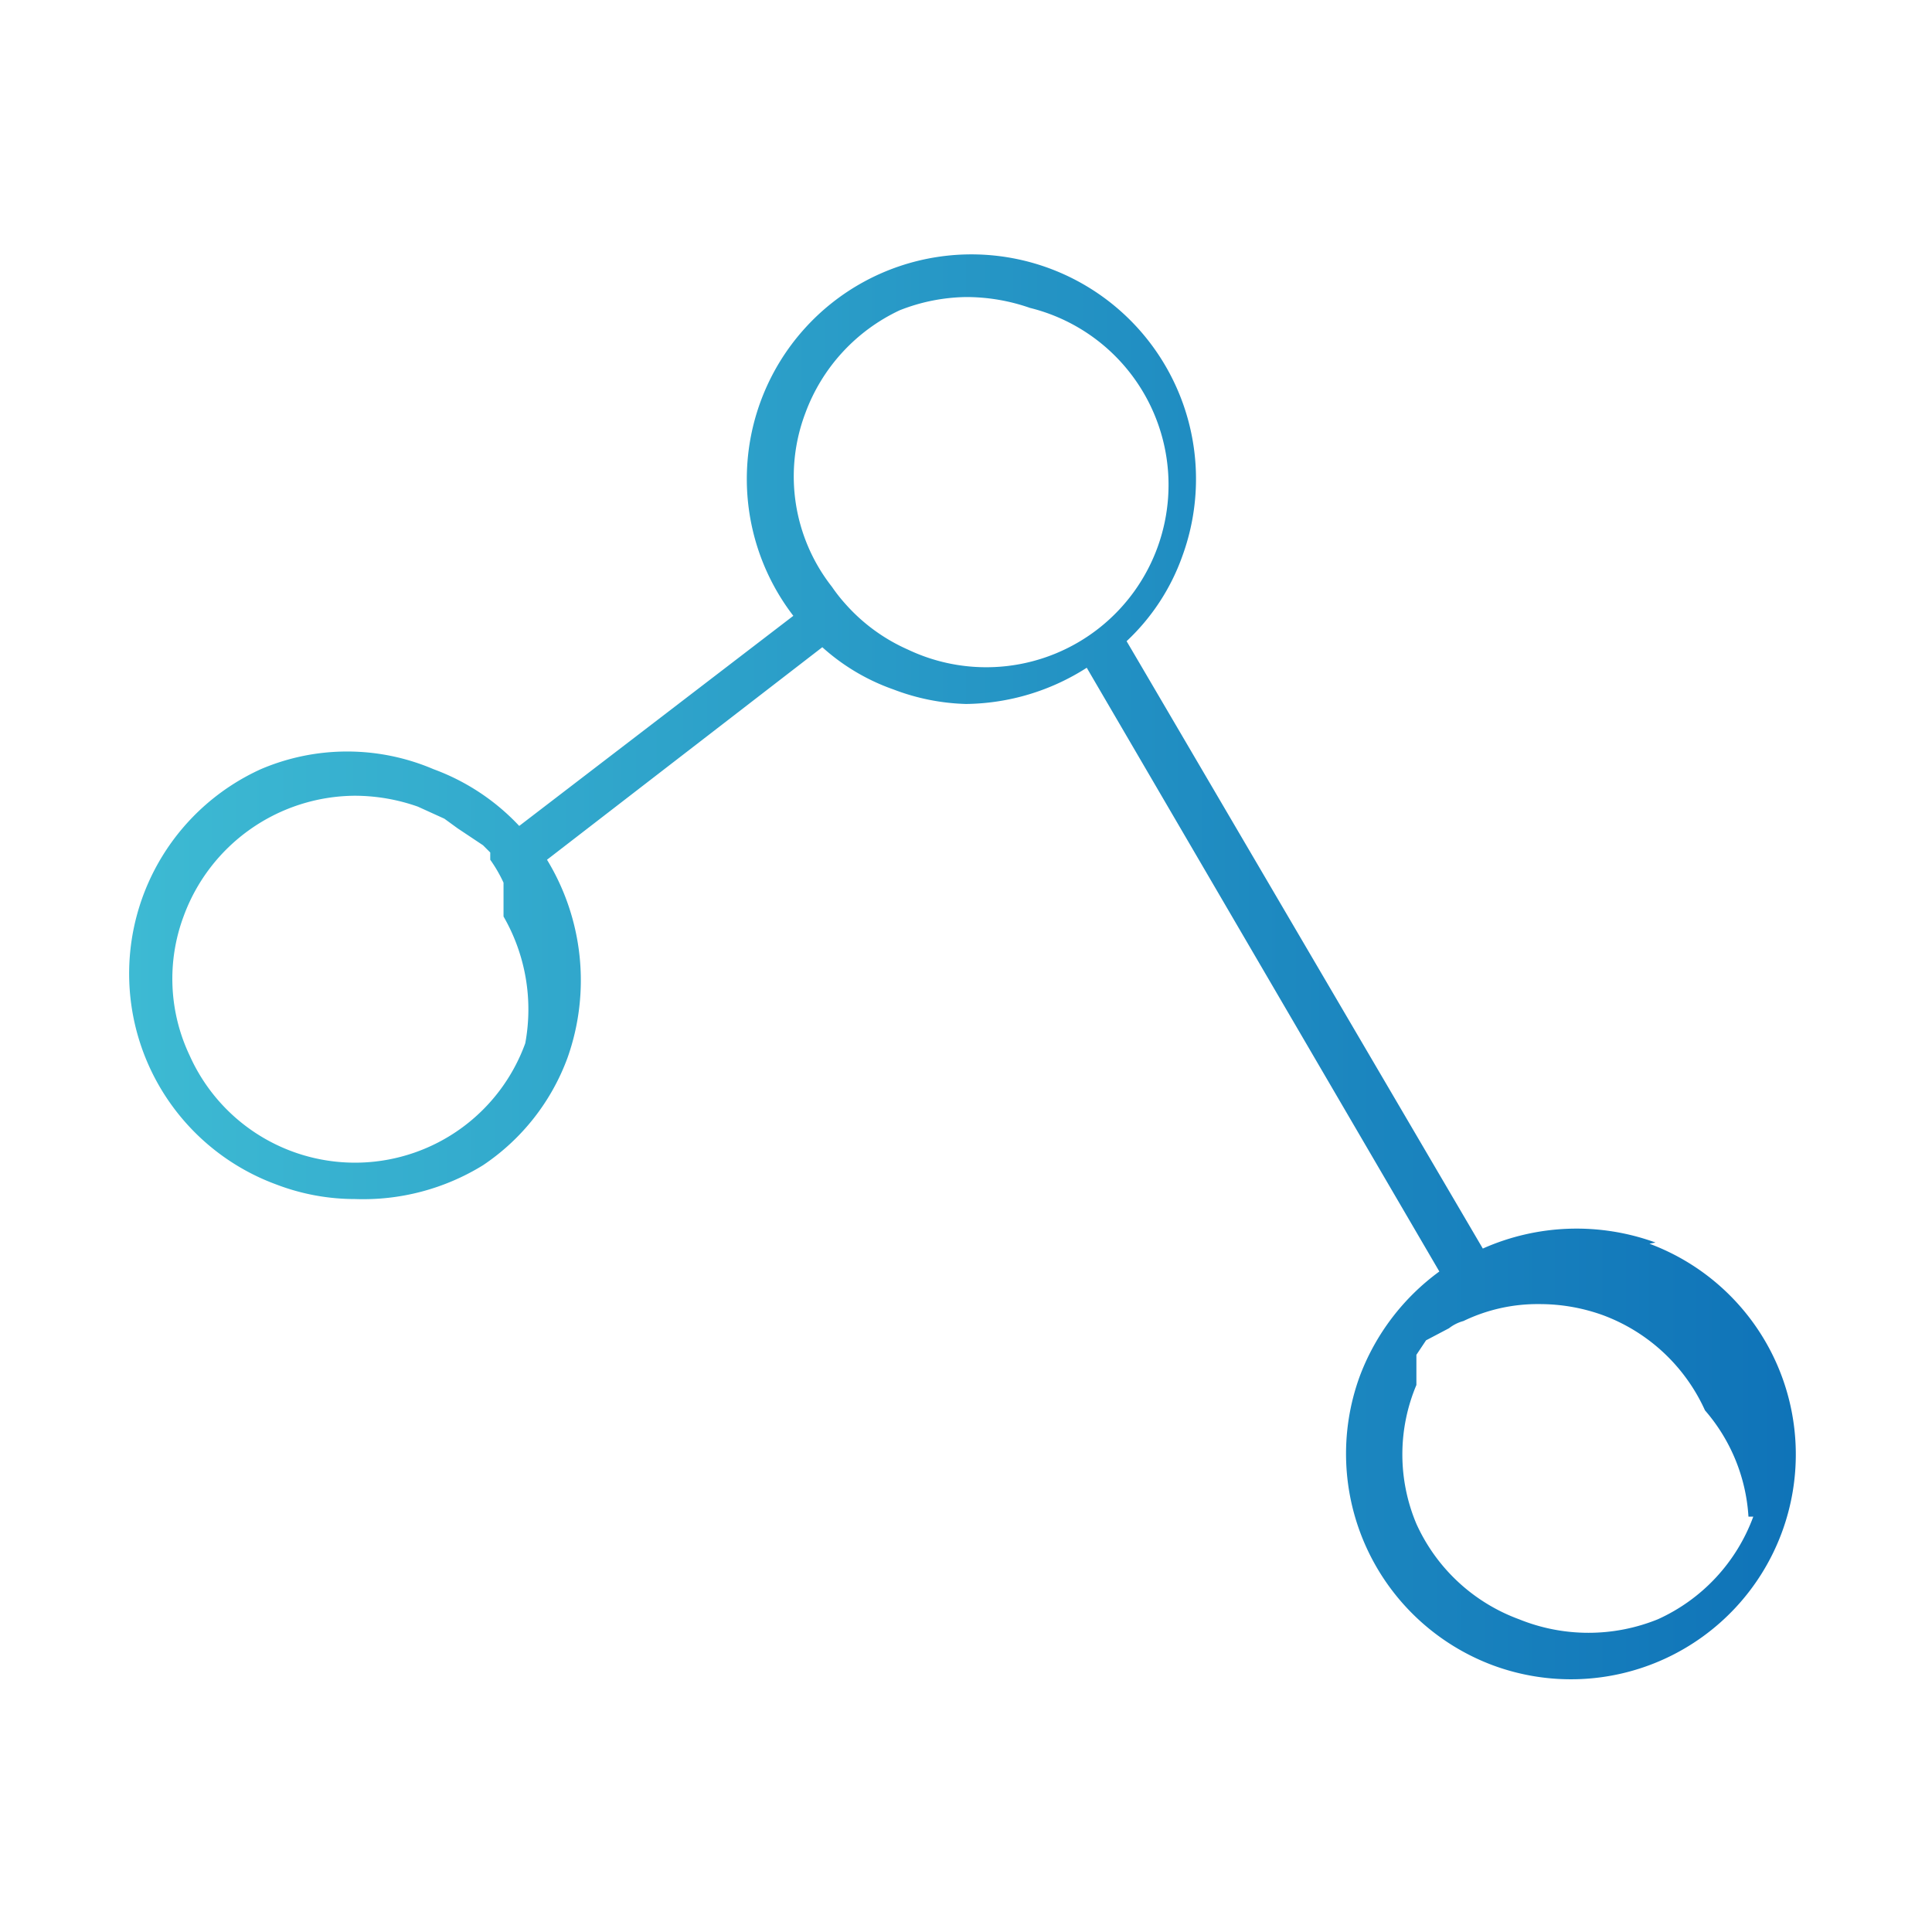 <svg id="Layer_1" data-name="Layer 1" xmlns="http://www.w3.org/2000/svg" xmlns:xlink="http://www.w3.org/1999/xlink" viewBox="0 0 16 16"><defs><style>.cls-1{fill:url(#linear-gradient);}</style><linearGradient id="linear-gradient" x1="1.08" y1="8" x2="14.92" y2="8" gradientUnits="userSpaceOnUse"><stop offset="0" stop-color="#3dbad3"/><stop offset="1" stop-color="#0f73b8"/></linearGradient></defs><path class="cls-1" d="M13.71,10.29a1.91,1.91,0,0,0-1.43.05h0L9.43,5.48l-.1-.17h0a1.78,1.78,0,0,0,.46-.7,1.86,1.86,0,1,0-3.22.49L4.3,6.84a1.84,1.84,0,0,0-.71-.47,1.82,1.82,0,0,0-1.43,0,1.86,1.86,0,0,0,.13,3.44,1.82,1.82,0,0,0,.65.12A1.89,1.89,0,0,0,4,9.65a1.83,1.83,0,0,0,.7-.89,1.92,1.92,0,0,0-.17-1.64L6.81,5.36a1.74,1.74,0,0,0,.59.35A1.81,1.81,0,0,0,8,5.83a1.89,1.89,0,0,0,1-.3l2.92,5h0a1.9,1.9,0,0,0-.66.87,1.87,1.87,0,0,0,1.1,2.39,1.86,1.86,0,1,0,1.3-3.49ZM4.35,8.64a1.5,1.5,0,0,1-2.78.1,1.48,1.48,0,0,1-.05-1.15,1.52,1.52,0,0,1,1.42-1,1.58,1.58,0,0,1,.52.09l.22.1,0,0,.11.08a.1.1,0,0,1,0,0l0,0L4,7,4,7l.06.06,0,.06h0l0,0,0,0a1.18,1.18,0,0,1,.11.19.08.08,0,0,1,0,0l0,0s0,0,0,0h0s0,0,0,.05,0,0,0,.07v0s0,0,0,.06,0,.06,0,.1v0s0,0,0,0A1.54,1.54,0,0,1,4.35,8.64ZM7.52,5.38A1.5,1.5,0,0,1,7,5H7a1.34,1.34,0,0,1-.11-.14,1.48,1.48,0,0,1-.22-1.44,1.52,1.52,0,0,1,.78-.85A1.55,1.55,0,0,1,8,2.46a1.6,1.6,0,0,1,.53.09A1.51,1.51,0,1,1,7.52,5.38Zm7,7.18a1.5,1.5,0,0,1-.79.85,1.53,1.53,0,0,1-1.15,0,1.5,1.5,0,0,1-.85-.79,1.48,1.48,0,0,1,0-1.15h0l0-.07,0-.07,0-.06h0l0-.05.08-.12,0,0,0,0L12,11l0,0h0l0,0,0,0,0,0,0,0,0,0,0,0,0,0h0a.34.34,0,0,1,.12-.06,1.41,1.41,0,0,1,.63-.14,1.54,1.54,0,0,1,.52.09,1.5,1.5,0,0,1,.85.79A1.48,1.48,0,0,1,14.48,12.56Z"/></svg>